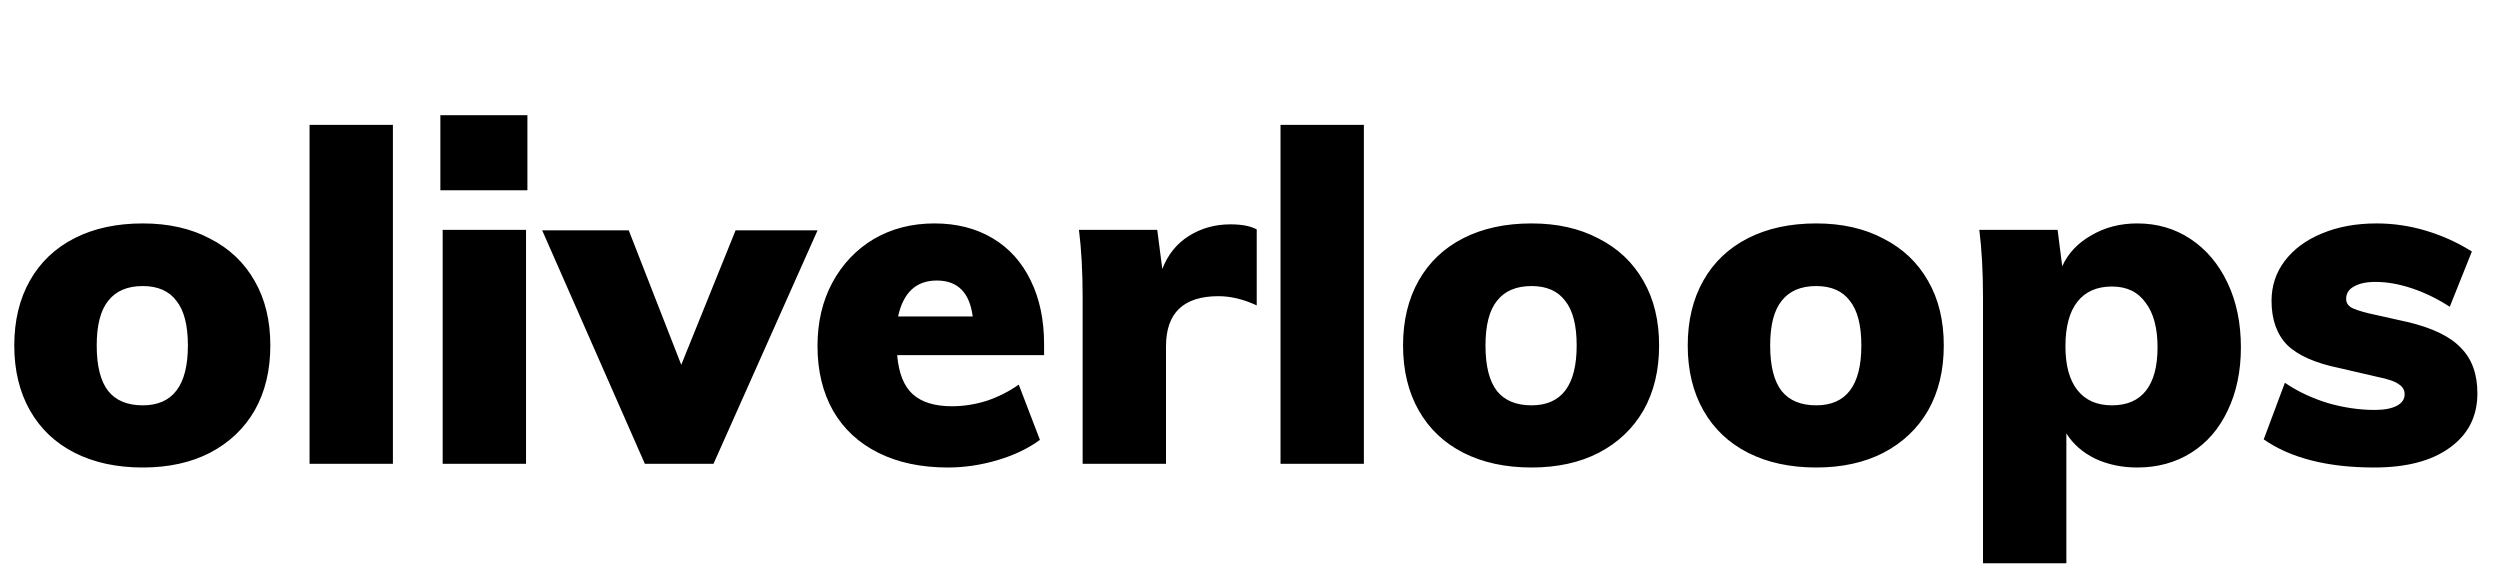 <svg width="760" height="175" viewBox="0 0 760 175" fill="none" xmlns="http://www.w3.org/2000/svg">
<path d="M43.4 142.12C35.467 142.12 28.56 140.627 22.68 137.64C16.8 134.653 12.273 130.36 9.1 124.76C5.927 119.16 4.34 112.58 4.34 105.02C4.34 97.46 5.927 90.88 9.1 85.28C12.273 79.68 16.8 75.387 22.68 72.4C28.56 69.413 35.467 67.92 43.4 67.92C51.24 67.92 58.053 69.46 63.84 72.54C69.72 75.527 74.247 79.82 77.42 85.42C80.593 90.927 82.18 97.46 82.18 105.02C82.18 112.58 80.593 119.16 77.42 124.76C74.247 130.267 69.72 134.56 63.84 137.64C58.053 140.627 51.24 142.12 43.4 142.12ZM43.4 123.22C52.547 123.22 57.12 117.153 57.12 105.02C57.12 98.86 55.953 94.333 53.62 91.44C51.38 88.453 47.973 86.96 43.4 86.96C38.733 86.96 35.233 88.453 32.9 91.44C30.567 94.333 29.4 98.86 29.4 105.02C29.4 111.273 30.567 115.893 32.9 118.88C35.233 121.773 38.733 123.22 43.4 123.22ZM94.103 37.96H119.443V141H94.103V37.96ZM134.572 69.88H159.912V141H134.572V69.88ZM160.332 35.02V57.84H133.872V35.02H160.332ZM248.54 70.02L216.9 141H196.04L164.82 70.02H191.14L207.1 110.9L223.62 70.02H248.54ZM317.4 107.96H272.74C273.206 113.467 274.793 117.433 277.5 119.86C280.206 122.287 284.173 123.5 289.4 123.5C292.946 123.5 296.493 122.94 300.04 121.82C303.586 120.607 306.806 118.973 309.7 116.92L316.14 133.72C312.593 136.333 308.3 138.387 303.26 139.88C298.22 141.373 293.18 142.12 288.14 142.12C280.02 142.12 272.973 140.627 267 137.64C261.026 134.653 256.453 130.407 253.28 124.9C250.106 119.3 248.52 112.72 248.52 105.16C248.52 97.973 250.013 91.58 253 85.98C256.08 80.287 260.28 75.853 265.6 72.68C271.013 69.507 277.173 67.92 284.08 67.92C290.8 67.92 296.68 69.413 301.72 72.4C306.76 75.387 310.633 79.68 313.34 85.28C316.046 90.787 317.4 97.227 317.4 104.6V107.96ZM284.78 85.28C278.526 85.28 274.606 88.92 273.02 96.2H295.7C294.766 88.92 291.126 85.28 284.78 85.28ZM374.063 68.2C377.516 68.2 380.176 68.713 382.043 69.74V92.84C378.029 90.973 374.156 90.04 370.423 90.04C359.783 90.04 354.463 95.127 354.463 105.3V141H329.123V90.32C329.123 82.667 328.749 75.853 328.003 69.88H351.803L353.343 81.78C355.023 77.393 357.729 74.033 361.463 71.7C365.196 69.367 369.396 68.2 374.063 68.2ZM389.279 37.96H414.619V141H389.279V37.96ZM465.588 142.12C457.654 142.12 450.748 140.627 444.868 137.64C438.988 134.653 434.461 130.36 431.288 124.76C428.114 119.16 426.528 112.58 426.528 105.02C426.528 97.46 428.114 90.88 431.288 85.28C434.461 79.68 438.988 75.387 444.868 72.4C450.748 69.413 457.654 67.92 465.588 67.92C473.428 67.92 480.241 69.46 486.028 72.54C491.908 75.527 496.434 79.82 499.608 85.42C502.781 90.927 504.368 97.46 504.368 105.02C504.368 112.58 502.781 119.16 499.608 124.76C496.434 130.267 491.908 134.56 486.028 137.64C480.241 140.627 473.428 142.12 465.588 142.12ZM465.588 123.22C474.734 123.22 479.308 117.153 479.308 105.02C479.308 98.86 478.141 94.333 475.808 91.44C473.568 88.453 470.161 86.96 465.588 86.96C460.921 86.96 457.421 88.453 455.088 91.44C452.754 94.333 451.588 98.86 451.588 105.02C451.588 111.273 452.754 115.893 455.088 118.88C457.421 121.773 460.921 123.22 465.588 123.22ZM552.13 142.12C544.197 142.12 537.29 140.627 531.41 137.64C525.53 134.653 521.004 130.36 517.83 124.76C514.657 119.16 513.07 112.58 513.07 105.02C513.07 97.46 514.657 90.88 517.83 85.28C521.004 79.68 525.53 75.387 531.41 72.4C537.29 69.413 544.197 67.92 552.13 67.92C559.97 67.92 566.784 69.46 572.57 72.54C578.45 75.527 582.977 79.82 586.15 85.42C589.324 90.927 590.91 97.46 590.91 105.02C590.91 112.58 589.324 119.16 586.15 124.76C582.977 130.267 578.45 134.56 572.57 137.64C566.784 140.627 559.97 142.12 552.13 142.12ZM552.13 123.22C561.277 123.22 565.85 117.153 565.85 105.02C565.85 98.86 564.684 94.333 562.35 91.44C560.11 88.453 556.704 86.96 552.13 86.96C547.464 86.96 543.964 88.453 541.63 91.44C539.297 94.333 538.13 98.86 538.13 105.02C538.13 111.273 539.297 115.893 541.63 118.88C543.964 121.773 547.464 123.22 552.13 123.22ZM649.733 67.92C655.8 67.92 661.213 69.507 665.973 72.68C670.733 75.853 674.467 80.287 677.173 85.98C679.88 91.673 681.233 98.207 681.233 105.58C681.233 112.86 679.88 119.3 677.173 124.9C674.56 130.407 670.873 134.653 666.113 137.64C661.353 140.627 655.893 142.12 649.733 142.12C645.067 142.12 640.82 141.233 636.993 139.46C633.167 137.593 630.227 135.027 628.173 131.76V171.24H602.833V90.32C602.833 82.667 602.46 75.853 601.713 69.88H625.513L626.913 80.94C628.687 77.02 631.627 73.893 635.733 71.56C639.84 69.133 644.507 67.92 649.733 67.92ZM642.033 123.22C646.607 123.22 650.06 121.727 652.393 118.74C654.727 115.753 655.893 111.367 655.893 105.58C655.893 99.7 654.68 95.173 652.253 92C649.92 88.733 646.513 87.1 642.033 87.1C637.46 87.1 633.96 88.64 631.533 91.72C629.107 94.8 627.893 99.327 627.893 105.3C627.893 111.087 629.107 115.52 631.533 118.6C633.96 121.68 637.46 123.22 642.033 123.22ZM721.768 142.12C707.581 142.12 696.381 139.273 688.168 133.58L694.608 116.36C698.434 118.973 702.774 121.027 707.628 122.52C712.481 123.92 717.241 124.62 721.908 124.62C724.801 124.62 727.041 124.2 728.628 123.36C730.214 122.52 731.008 121.353 731.008 119.86C731.008 118.553 730.401 117.527 729.188 116.78C728.068 115.94 725.874 115.193 722.608 114.54L711.128 111.88C703.848 110.387 698.574 108.053 695.308 104.88C692.134 101.613 690.548 97.133 690.548 91.44C690.548 86.867 691.901 82.807 694.608 79.26C697.314 75.713 701.048 72.96 705.808 71C710.661 68.947 716.214 67.92 722.468 67.92C727.601 67.92 732.641 68.667 737.588 70.16C742.534 71.653 747.154 73.753 751.448 76.46L744.728 93.26C740.994 90.833 737.168 88.967 733.248 87.66C729.328 86.353 725.641 85.7 722.188 85.7C719.388 85.7 717.194 86.167 715.608 87.1C714.021 87.94 713.228 89.2 713.228 90.88C713.228 91.907 713.694 92.747 714.628 93.4C715.561 93.96 717.334 94.567 719.948 95.22L731.848 97.88C739.408 99.653 744.821 102.267 748.088 105.72C751.448 109.08 753.128 113.7 753.128 119.58C753.128 126.58 750.328 132.087 744.728 136.1C739.221 140.113 731.568 142.12 721.768 142.12Z" fill="black"/>
</svg>
